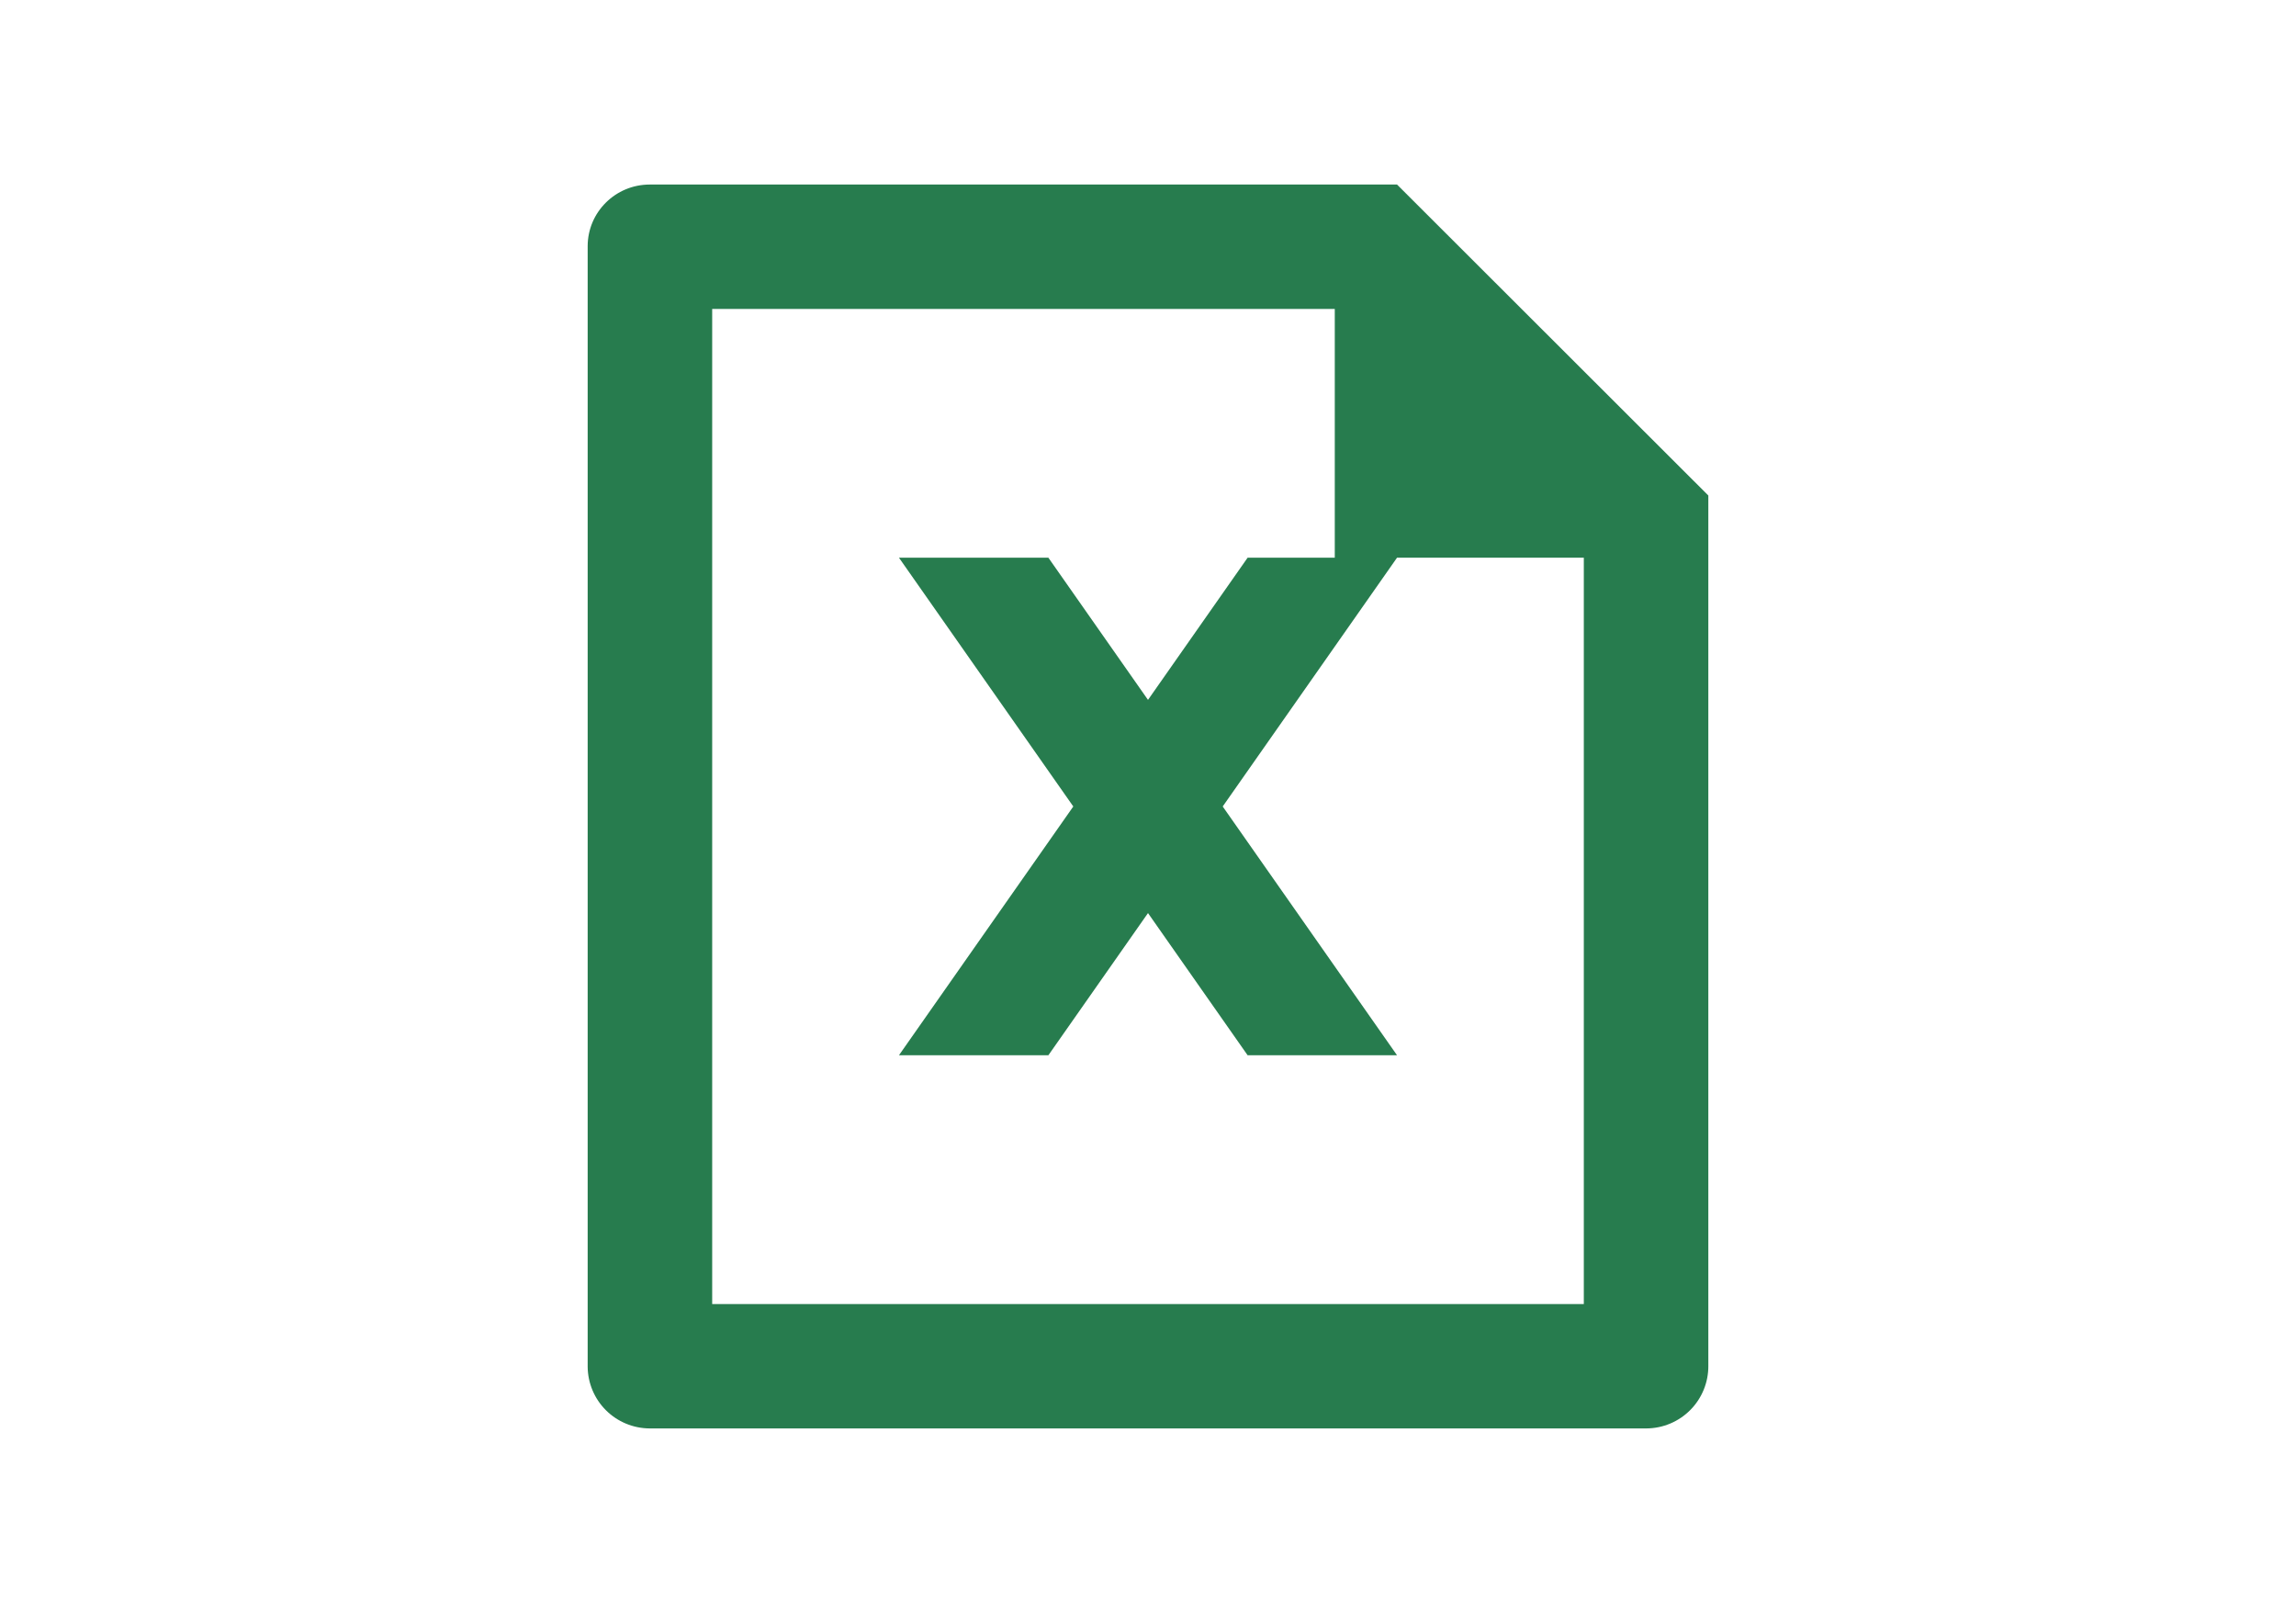 <svg width="336" height="236" viewBox="0 0 336 236" fill="none" xmlns="http://www.w3.org/2000/svg">
<rect width="336" height="236" fill="white"/>
<path d="M178.933 118L204.444 154.4H182.578L168 133.597L153.422 154.4H131.555L157.067 118L131.555 81.6H153.422L168 102.403L182.578 81.6H195.333V45.2H104.222V190.8H231.778V81.6H204.444L178.933 118ZM86 36.027C86 31.04 90.073 27 95.093 27H204.444L250 72.5V199.827C250.009 201.023 249.783 202.209 249.333 203.317C248.884 204.426 248.22 205.435 247.38 206.286C246.539 207.138 245.539 207.817 244.436 208.282C243.334 208.748 242.15 208.992 240.952 209H95.047C92.654 208.983 90.364 208.027 88.671 206.338C86.979 204.649 86.019 202.363 86 199.973V36.027Z" fill="#277C4E"/>
</svg>
